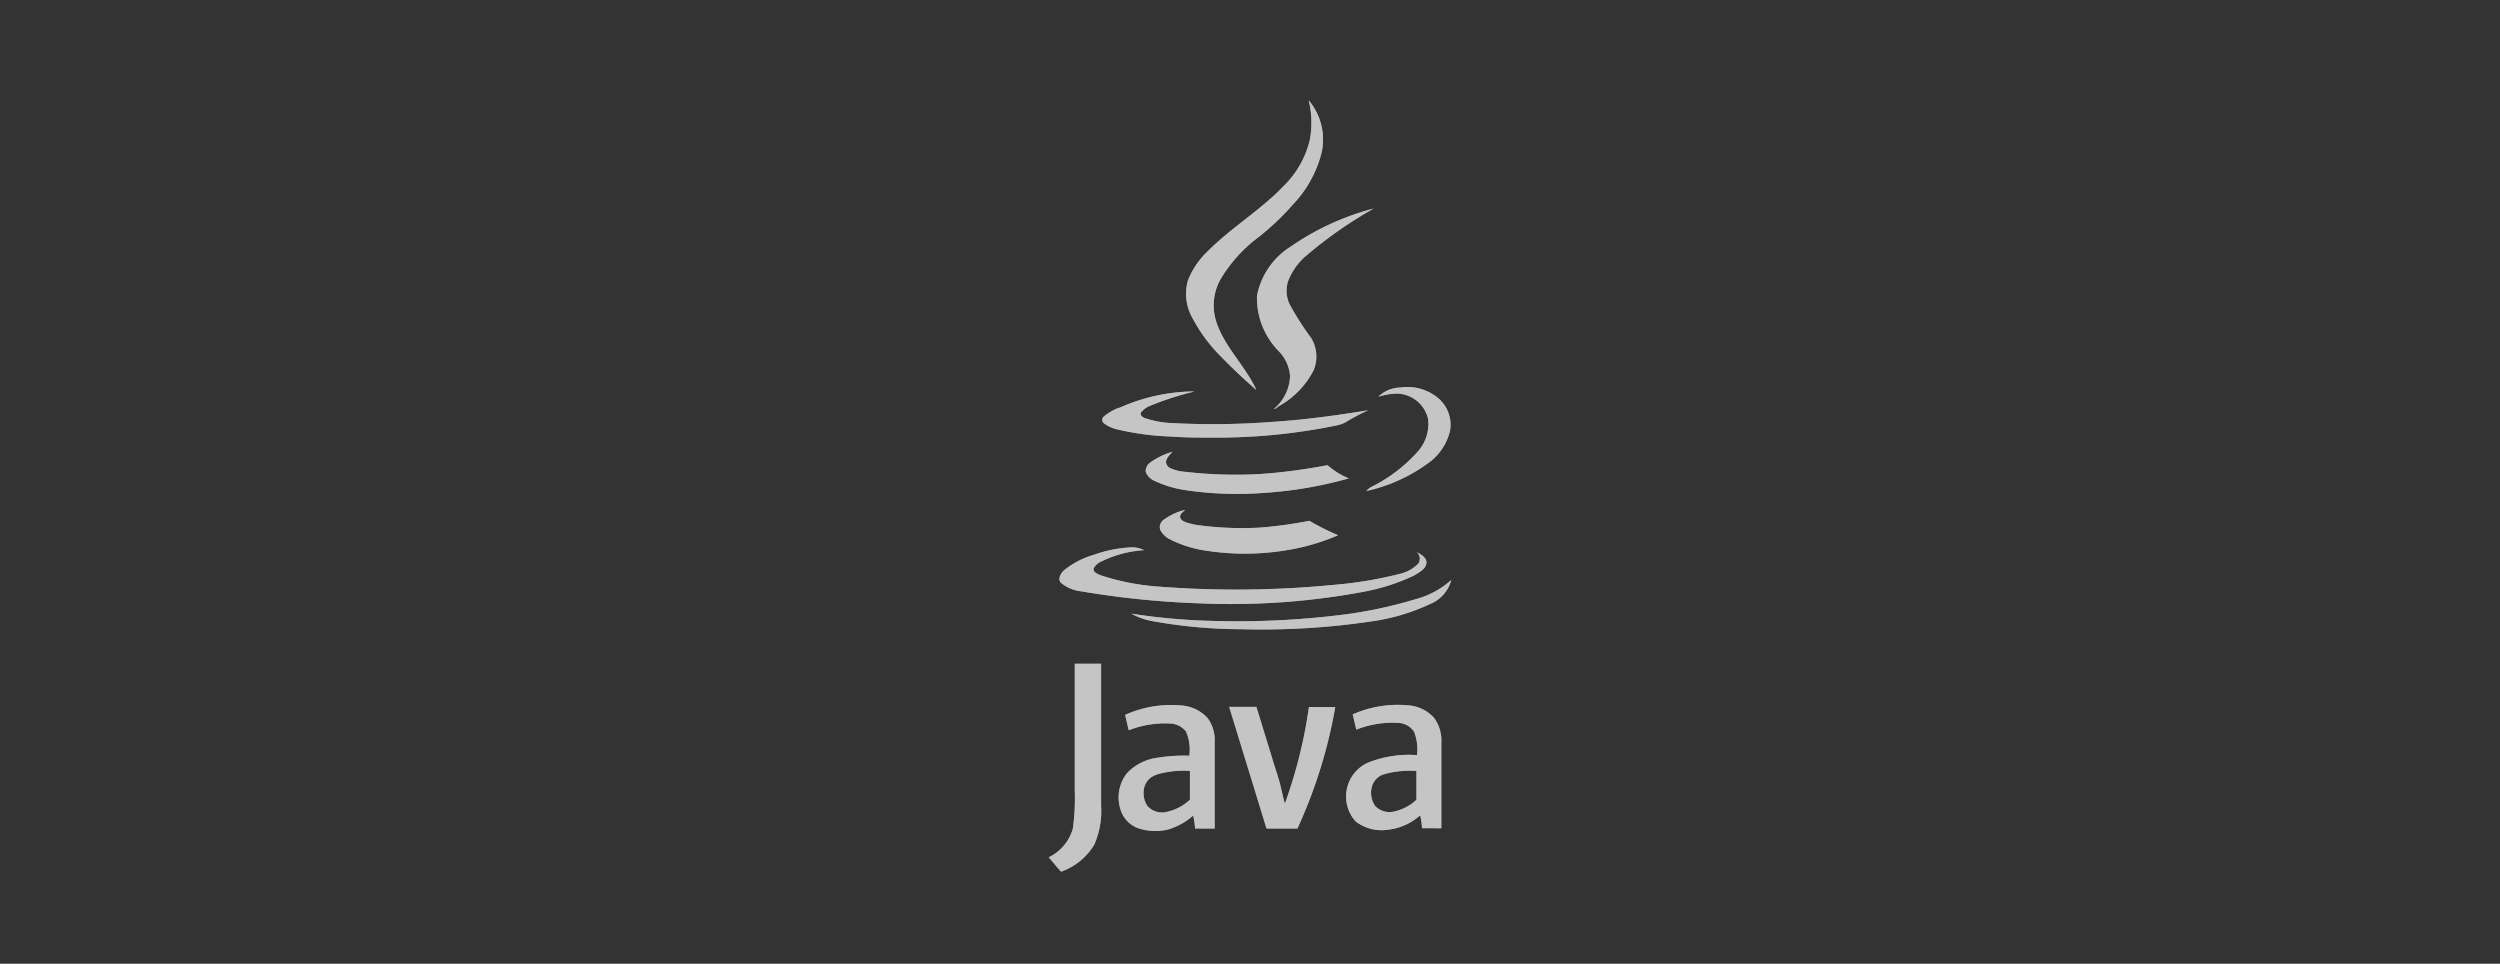<svg xmlns="http://www.w3.org/2000/svg" viewBox="0 0 150.453 58">
  <rect x="0" y="0" width="150.453" height="58" fill="#333333" stroke="none"/>
  <defs>
    <style>
      .a, .b {
        opacity: 0.76;
      }

      .b {
        fill: #fff;
      }
    </style>
  </defs>
  <title>logo-java</title>
  <g class="a">
    <path class="b" d="M78.764,6.044a3.655,3.655,0,0,1,.779,3.109,6.972,6.972,0,0,1-1.732,3.153,15.452,15.452,0,0,1-2.105,1.992A8.756,8.756,0,0,0,73.481,16.758a3.213,3.213,0,0,0-.26,2.676c.52,1.507,1.732,2.598,2.39,4.036-.745-.641-1.464-1.325-2.131-2.009a9.649,9.649,0,0,1-1.793-2.468,2.953,2.953,0,0,1-.199-2.105A4.85,4.85,0,0,1,72.719,15.086c1.403-1.403,3.135-2.434,4.504-3.863A5.734,5.734,0,0,0,78.825,8.426a5.639,5.639,0,0,0-.069-2.39"/>
    <path class="b" d="M78.764,6.044a3.655,3.655,0,0,1,.779,3.109,6.972,6.972,0,0,1-1.732,3.153,15.452,15.452,0,0,1-2.105,1.992A8.756,8.756,0,0,0,73.481,16.758a3.213,3.213,0,0,0-.26,2.676c.52,1.507,1.732,2.598,2.39,4.036-.745-.641-1.464-1.325-2.131-2.009a9.649,9.649,0,0,1-1.793-2.468,2.953,2.953,0,0,1-.199-2.105A4.85,4.85,0,0,1,72.719,15.086c1.403-1.403,3.135-2.434,4.504-3.863A5.734,5.734,0,0,0,78.825,8.426,5.638,5.638,0,0,0,78.764,6.044Z"/>
    <path class="b" d="M77.621,14.879a15.763,15.763,0,0,1,5.049-2.33,26.156,26.156,0,0,0-4.105,2.875,3.82,3.82,0,0,0-1.057,1.524,1.923,1.923,0,0,0,.095,1.351A17.253,17.253,0,0,0,78.903,20.335a2.148,2.148,0,0,1,.147,1.957,5.197,5.197,0,0,1-2.053,2.131c-.113.061-.199.182-.338.191a2.702,2.702,0,0,0,.979-1.983,2.382,2.382,0,0,0-.693-1.507,4.582,4.582,0,0,1-1.299-3.309,4.478,4.478,0,0,1,1.966-2.936"/>
    <path class="b" d="M77.621,14.879a15.763,15.763,0,0,1,5.049-2.33,26.156,26.156,0,0,0-4.105,2.875,3.82,3.82,0,0,0-1.057,1.524,1.923,1.923,0,0,0,.095,1.351A17.253,17.253,0,0,0,78.903,20.335a2.148,2.148,0,0,1,.147,1.957,5.197,5.197,0,0,1-2.053,2.131c-.113.061-.199.182-.338.191a2.702,2.702,0,0,0,.979-1.983,2.382,2.382,0,0,0-.693-1.507,4.582,4.582,0,0,1-1.299-3.309A4.478,4.478,0,0,1,77.621,14.879Z"/>
    <path class="b" d="M82.948,23.877a1.94,1.94,0,0,1,1.316-.554,2.884,2.884,0,0,1,2.321.667,2.105,2.105,0,0,1,.693,1.862,3.291,3.291,0,0,1-1.256,1.966,9.874,9.874,0,0,1-3.794,1.732,1.221,1.221,0,0,1,.26-.225,9.267,9.267,0,0,0,2.789-2.096,2.52,2.52,0,0,0,.667-2.027,1.975,1.975,0,0,0-1.827-1.516,4.045,4.045,0,0,0-1.169.191"/>
    <path class="b" d="M82.948,23.877a1.94,1.94,0,0,1,1.316-.554,2.884,2.884,0,0,1,2.321.667,2.105,2.105,0,0,1,.693,1.862,3.291,3.291,0,0,1-1.256,1.966,9.874,9.874,0,0,1-3.794,1.732,1.221,1.221,0,0,1,.26-.225,9.267,9.267,0,0,0,2.789-2.096,2.52,2.52,0,0,0,.667-2.027,1.975,1.975,0,0,0-1.827-1.516A4.045,4.045,0,0,0,82.948,23.877Z"/>
    <path class="b" d="M67.366,24.544a11.164,11.164,0,0,1,4.538-.987,18.025,18.025,0,0,0-2.694.866,1.239,1.239,0,0,0-.554.416c-.061.165.113.268.234.32a5.794,5.794,0,0,0,1.672.303,46.207,46.207,0,0,0,5.959-.069c1.957-.121,3.889-.39,5.82-.702a10.774,10.774,0,0,0-1.256.658,1.94,1.94,0,0,1-.676.26,35.857,35.857,0,0,1-7.223.728c-.935,0-1.871,0-2.798-.069a16.118,16.118,0,0,1-3.101-.416,2.078,2.078,0,0,1-.866-.39.268.268,0,0,1-.01-.38l.01-.01a3.109,3.109,0,0,1,.927-.546"/>
    <path class="b" d="M67.366,24.544a11.164,11.164,0,0,1,4.538-.987,18.025,18.025,0,0,0-2.694.866,1.239,1.239,0,0,0-.554.416c-.061.165.113.268.234.32a5.794,5.794,0,0,0,1.672.303,46.207,46.207,0,0,0,5.959-.069c1.957-.121,3.889-.39,5.82-.702a10.774,10.774,0,0,0-1.256.658,1.94,1.94,0,0,1-.676.26,35.857,35.857,0,0,1-7.223.728c-.935,0-1.871,0-2.798-.069a16.118,16.118,0,0,1-3.101-.416,2.078,2.078,0,0,1-.866-.39.268.268,0,0,1-.01-.38l.01-.01A3.109,3.109,0,0,1,67.366,24.544Z"/>
    <path class="b" d="M69.194,27.853a4.625,4.625,0,0,1,1.368-.667c-.156.182-.372.364-.39.624a.433.433,0,0,0,.26.364,2.52,2.52,0,0,0,.866.217,26.442,26.442,0,0,0,4.495.139,33.362,33.362,0,0,0,4.097-.537,4.564,4.564,0,0,0,1.282.797,24.579,24.579,0,0,1-5.006.866,21.263,21.263,0,0,1-4.807-.156,6.643,6.643,0,0,1-1.845-.546,1.005,1.005,0,0,1-.563-.554.624.624,0,0,1,.294-.572"/>
    <path class="b" d="M69.194,27.853a4.625,4.625,0,0,1,1.368-.667c-.156.182-.372.364-.39.624a.433.433,0,0,0,.26.364,2.52,2.52,0,0,0,.866.217,26.442,26.442,0,0,0,4.495.139,33.362,33.362,0,0,0,4.097-.537,4.564,4.564,0,0,0,1.282.797,24.579,24.579,0,0,1-5.006.866,21.263,21.263,0,0,1-4.807-.156,6.643,6.643,0,0,1-1.845-.546,1.005,1.005,0,0,1-.563-.554A.624.624,0,0,1,69.194,27.853Z"/>
    <path class="b" d="M70.095,31.239a3.464,3.464,0,0,1,1.23-.554c-.139.13-.39.294-.277.52s.598.303.866.372a19.782,19.782,0,0,0,3.949.173,26.512,26.512,0,0,0,2.936-.407,14.437,14.437,0,0,0,1.732.866,12.879,12.879,0,0,1-2.884.866,15.295,15.295,0,0,1-5.041.069,7.032,7.032,0,0,1-2.157-.667,1.308,1.308,0,0,1-.632-.606.554.554,0,0,1,.234-.606"/>
    <path class="b" d="M70.095,31.239a3.464,3.464,0,0,1,1.23-.554c-.139.13-.39.294-.277.52s.598.303.866.372a19.782,19.782,0,0,0,3.949.173,26.512,26.512,0,0,0,2.936-.407,14.437,14.437,0,0,0,1.732.866,12.879,12.879,0,0,1-2.884.866,15.295,15.295,0,0,1-5.041.069,7.032,7.032,0,0,1-2.157-.667,1.308,1.308,0,0,1-.632-.606A.554.554,0,0,1,70.095,31.239Z"/>
    <path class="b" d="M65.79,33.405a7.673,7.673,0,0,1,2.2-.459,1.611,1.611,0,0,1,.866.165,6.643,6.643,0,0,0-2.598.693.866.866,0,0,0-.45.424c0,.242.268.32.45.398a14.212,14.212,0,0,0,3.464.676A60.818,60.818,0,0,0,80.28,35.197a24.249,24.249,0,0,0,3.949-.658,2.235,2.235,0,0,0,1.143-.641.537.537,0,0,0-.113-.676c.26.147.632.338.58.693s-.485.563-.788.745a12.524,12.524,0,0,1-3.17.987,43.254,43.254,0,0,1-9.596.667,53.759,53.759,0,0,1-7.223-.728,2.295,2.295,0,0,1-1.221-.52c-.199-.234,0-.554.173-.728a5.041,5.041,0,0,1,1.732-.927"/>
    <path class="b" d="M65.79,33.405a7.673,7.673,0,0,1,2.2-.459,1.611,1.611,0,0,1,.866.165,6.643,6.643,0,0,0-2.598.693.866.866,0,0,0-.45.424c0,.242.268.32.45.398a14.212,14.212,0,0,0,3.464.676A60.818,60.818,0,0,0,80.28,35.197a24.249,24.249,0,0,0,3.949-.658,2.235,2.235,0,0,0,1.143-.641.537.537,0,0,0-.113-.676c.26.147.632.338.58.693s-.485.563-.788.745a12.524,12.524,0,0,1-3.17.987,43.254,43.254,0,0,1-9.596.667,53.759,53.759,0,0,1-7.223-.728,2.295,2.295,0,0,1-1.221-.52c-.199-.234,0-.554.173-.728A5.041,5.041,0,0,1,65.79,33.405Z"/>
    <path class="b" d="M85.113,36.081a5.197,5.197,0,0,0,2.226-1.178A2.139,2.139,0,0,1,86.083,36.341a12.212,12.212,0,0,1-3.56,1.057,44.951,44.951,0,0,1-7.847.468,30.254,30.254,0,0,1-5.361-.494,4.045,4.045,0,0,1-1.23-.442,37.434,37.434,0,0,0,4.746.433,50.893,50.893,0,0,0,7.795-.346,26.849,26.849,0,0,0,4.478-.927"/>
    <path class="b" d="M85.113,36.081a5.197,5.197,0,0,0,2.226-1.178A2.139,2.139,0,0,1,86.083,36.341a12.212,12.212,0,0,1-3.56,1.057,44.951,44.951,0,0,1-7.847.468,30.254,30.254,0,0,1-5.361-.494,4.045,4.045,0,0,1-1.23-.442,37.434,37.434,0,0,0,4.746.433,50.893,50.893,0,0,0,7.795-.346A26.849,26.849,0,0,0,85.113,36.081Z"/>
    <path class="b" d="M64.681,47.583v-7.639h1.585v8.548a5.049,5.049,0,0,1-.416,2.347,3.82,3.82,0,0,1-1.992,1.62c-.26-.277-.485-.572-.745-.866a2.746,2.746,0,0,0,1.455-1.732,13.71,13.71,0,0,0,.113-2.33"/>
    <path class="b" d="M64.681,47.583v-7.639h1.585v8.548a5.049,5.049,0,0,1-.416,2.347,3.82,3.82,0,0,1-1.992,1.62c-.26-.277-.485-.572-.745-.866a2.746,2.746,0,0,0,1.455-1.732A13.711,13.711,0,0,0,64.681,47.583Z"/>
    <path class="b" d="M67.739,43.01a6.721,6.721,0,0,1,3.352-.554,2.347,2.347,0,0,1,1.585.762A2.235,2.235,0,0,1,73.1,44.664v5.197H71.922a6.037,6.037,0,0,0-.113-.779,4.045,4.045,0,0,1-1.464.823,3.17,3.17,0,0,1-1.931-.095,1.732,1.732,0,0,1-.996-1.143,2.356,2.356,0,0,1,.416-2.148,3.083,3.083,0,0,1,1.827-.918,9.838,9.838,0,0,1,1.914-.121,2.737,2.737,0,0,0-.199-1.455,1.291,1.291,0,0,0-1.013-.485,5.967,5.967,0,0,0-2.434.407c-.078-.312-.147-.624-.217-.927m1.923,3.594a1.091,1.091,0,0,0-.754.71A1.386,1.386,0,0,0,69.064,48.518a1.169,1.169,0,0,0,1.083.355,2.91,2.91,0,0,0,1.464-.745V46.396a5.881,5.881,0,0,0-1.949.182"/>
    <path class="b" d="M67.739,43.01a6.721,6.721,0,0,1,3.352-.554,2.347,2.347,0,0,1,1.585.762A2.235,2.235,0,0,1,73.1,44.664v5.197H71.922a6.037,6.037,0,0,0-.113-.779,4.045,4.045,0,0,1-1.464.823,3.17,3.17,0,0,1-1.931-.095,1.732,1.732,0,0,1-.996-1.143,2.356,2.356,0,0,1,.416-2.148,3.083,3.083,0,0,1,1.827-.918,9.838,9.838,0,0,1,1.914-.121,2.737,2.737,0,0,0-.199-1.455,1.291,1.291,0,0,0-1.013-.485,5.967,5.967,0,0,0-2.434.407c-.078-.312-.147-.624-.217-.927m1.923,3.594a1.091,1.091,0,0,0-.754.71A1.386,1.386,0,0,0,69.064,48.518a1.169,1.169,0,0,0,1.083.355,2.91,2.91,0,0,0,1.464-.745V46.396a5.881,5.881,0,0,0-1.949.208Z"/>
    <path class="b" d="M81.371,43.01a6.686,6.686,0,0,1,3.369-.563,2.356,2.356,0,0,1,1.542.728,2.304,2.304,0,0,1,.459,1.533v5.136H85.581a4.832,4.832,0,0,0-.113-.779,3.464,3.464,0,0,1-1.931.866,2.538,2.538,0,0,1-1.957-.502,2.238,2.238,0,0,1,.71-3.516,6.626,6.626,0,0,1,2.988-.468,2.953,2.953,0,0,0-.173-1.403,1.187,1.187,0,0,0-.953-.537,5.881,5.881,0,0,0-2.529.407c-.069-.312-.147-.624-.217-.927m1.897,3.603a1.109,1.109,0,0,0-.728.702,1.429,1.429,0,0,0,.173,1.204,1.195,1.195,0,0,0,1.109.355,2.832,2.832,0,0,0,1.386-.719V46.396a5.829,5.829,0,0,0-1.966.182"/>
    <path class="b" d="M81.371,43.01a6.686,6.686,0,0,1,3.369-.563,2.356,2.356,0,0,1,1.542.728,2.304,2.304,0,0,1,.459,1.533v5.136H85.581a4.832,4.832,0,0,0-.113-.779,3.464,3.464,0,0,1-1.931.866,2.538,2.538,0,0,1-1.957-.502,2.238,2.238,0,0,1,.71-3.516,6.626,6.626,0,0,1,2.988-.468,2.953,2.953,0,0,0-.173-1.403,1.187,1.187,0,0,0-.953-.537,5.881,5.881,0,0,0-2.529.407c-.069-.312-.147-.624-.217-.927m1.897,3.603a1.109,1.109,0,0,0-.728.702,1.429,1.429,0,0,0,.173,1.204,1.195,1.195,0,0,0,1.109.355,2.832,2.832,0,0,0,1.386-.719V46.396a5.829,5.829,0,0,0-1.975.217Z"/>
    <path class="b" d="M73.983,42.542h1.628l.944,3.066c.182.632.416,1.247.554,1.888.069.286.13.58.217.866A28.866,28.866,0,0,0,78.773,42.551h1.585a29.638,29.638,0,0,1-2.278,7.31H76.218c-.745-2.434-1.498-4.859-2.243-7.293"/>
    <path class="b" d="M73.983,42.542h1.628l.944,3.066c.182.632.416,1.247.554,1.888.069.286.13.58.217.866A28.866,28.866,0,0,0,78.773,42.551h1.585a29.638,29.638,0,0,1-2.278,7.31H76.218C75.473,47.401,74.728,44.976,73.983,42.542Z"/>
  </g>
</svg>
